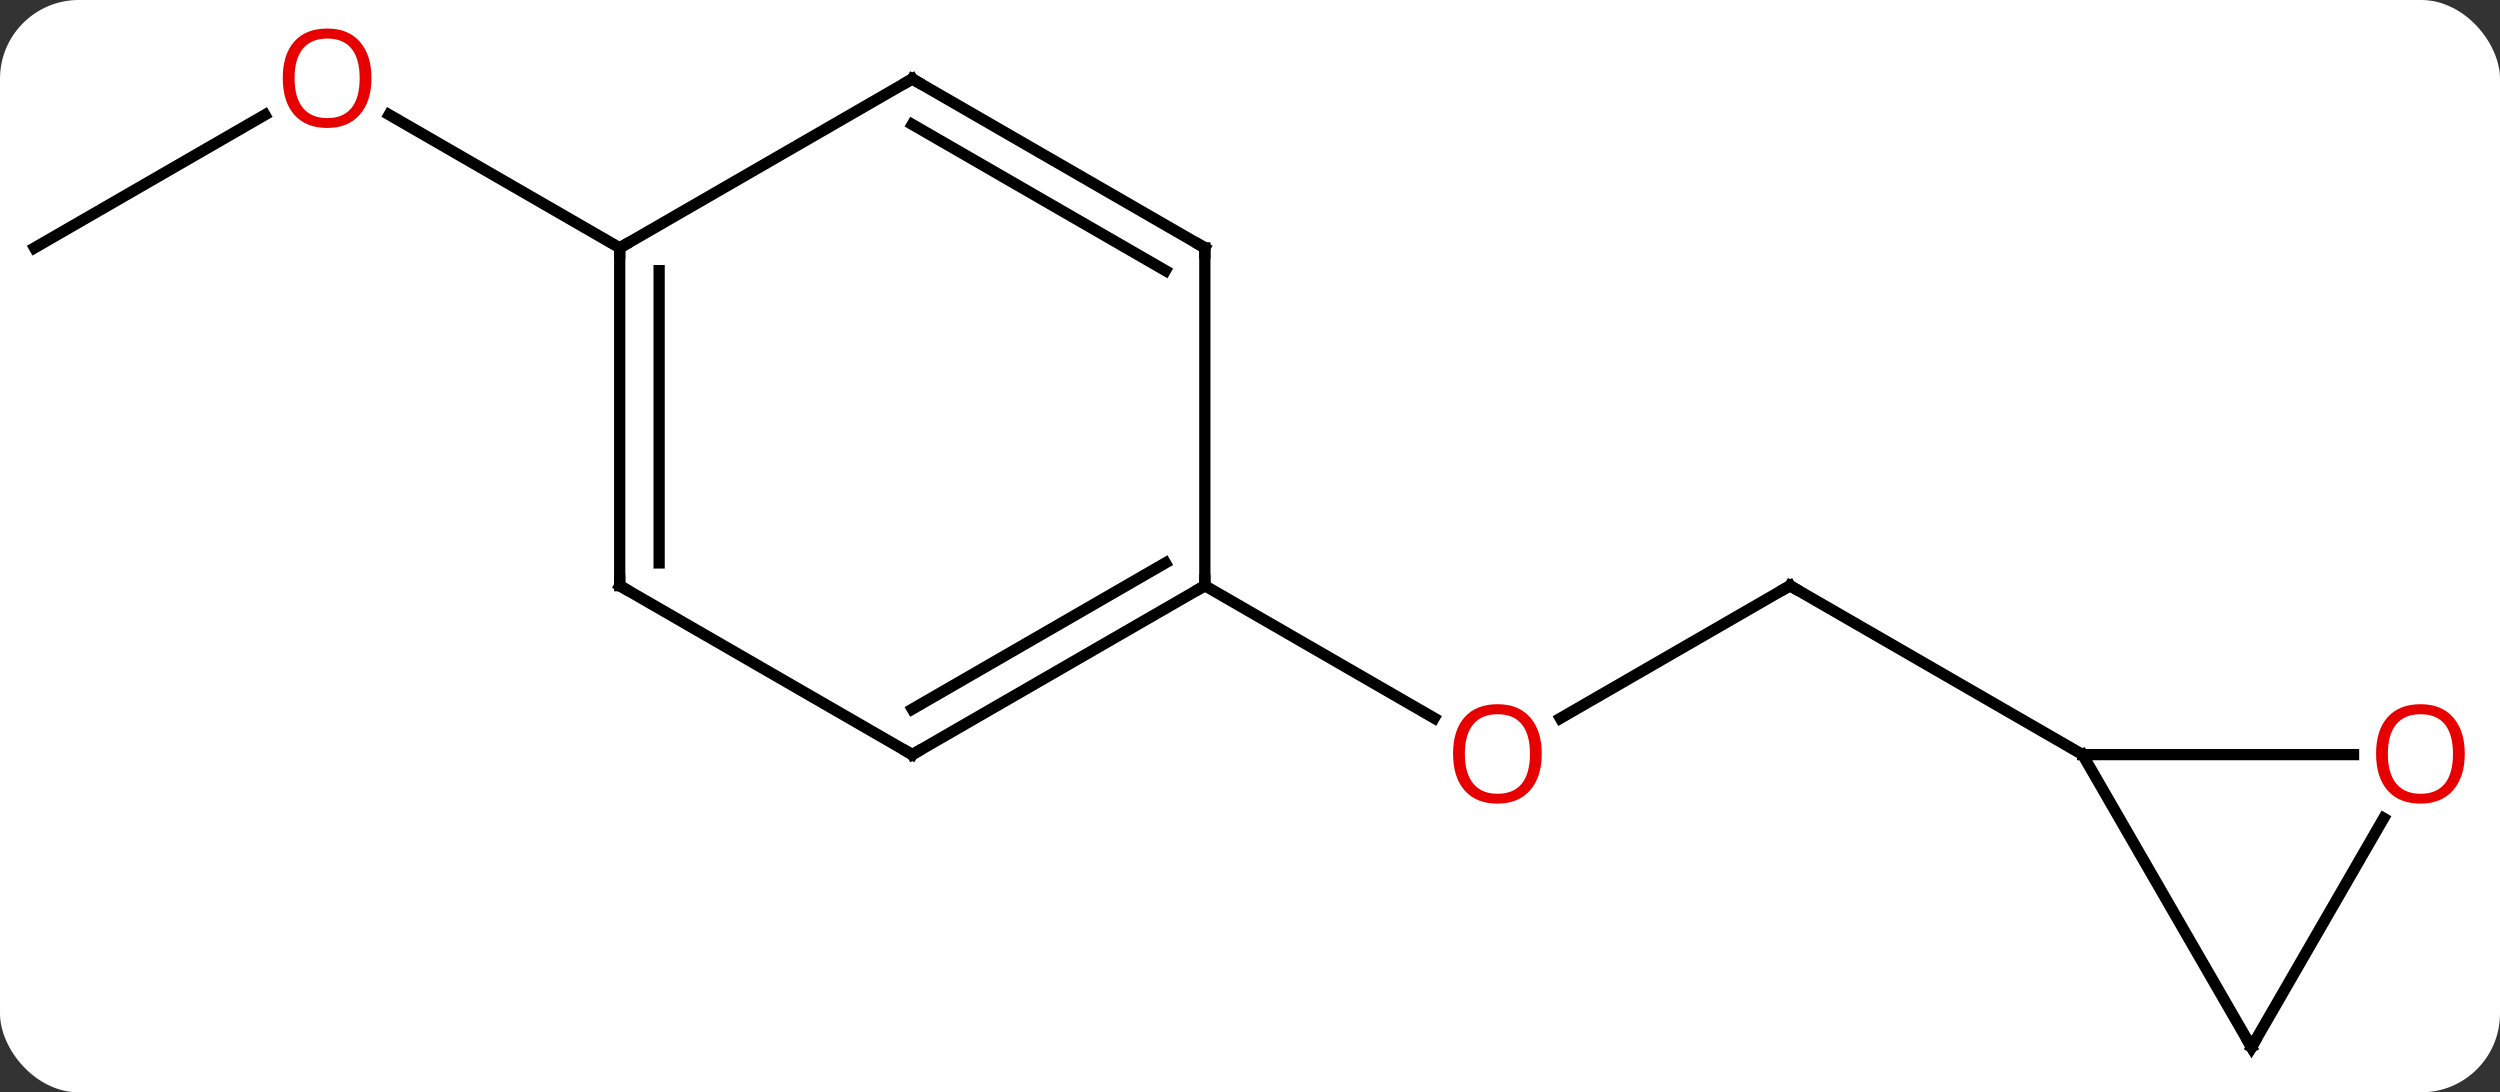 <svg width="222" viewBox="0 0 222 97" style="fill-opacity:1; color-rendering:auto; color-interpolation:auto; text-rendering:auto; stroke:black; stroke-linecap:square; stroke-miterlimit:10; shape-rendering:auto; stroke-opacity:1; fill:black; stroke-dasharray:none; font-weight:normal; stroke-width:1; font-family:'Open Sans'; font-style:normal; stroke-linejoin:miter; font-size:12; stroke-dashoffset:0; image-rendering:auto;" height="97" class="cas-substance-image" xmlns:xlink="http://www.w3.org/1999/xlink" xmlns="http://www.w3.org/2000/svg"><rect x="0" y="0" width="222" height="97" fill="#333333" stroke="none"/><svg class="cas-substance-single-component"><rect y="0" x="0" width="222" stroke="none" ry="7" rx="7" height="97" fill="white" class="cas-substance-group"/><svg y="0" x="0" width="222" viewBox="0 0 222 97" style="fill:black;" height="97" class="cas-substance-single-component-image"><svg><g><g transform="translate(109,50)" style="text-rendering:geometricPrecision; color-rendering:optimizeQuality; color-interpolation:linearRGB; stroke-linecap:butt; image-rendering:optimizeQuality;"><line y2="13.784" y1="2.01" x2="29.558" x1="49.953" style="fill:none;"/><line y2="17.01" y1="2.01" x2="75.933" x1="49.953" style="fill:none;"/><line y2="2.01" y1="13.769" x2="-2.01" x1="18.356" style="fill:none;"/><line y2="-27.99" y1="-39.801" x2="-105.933" x1="-85.476" style="fill:none;"/><line y2="-27.99" y1="-39.812" x2="-53.97" x1="-74.447" style="fill:none;"/><line y2="42.99" y1="17.01" x2="90.933" x1="75.933" style="fill:none;"/><line y2="17.01" y1="17.01" x2="99.996" x1="75.933" style="fill:none;"/><line y2="22.658" y1="42.99" x2="102.672" x1="90.933" style="fill:none;"/><line y2="17.01" y1="2.01" x2="-27.99" x1="-2.01" style="fill:none;"/><line y2="12.969" y1="-0.011" x2="-27.99" x1="-5.51" style="fill:none;"/><line y2="-27.99" y1="2.01" x2="-2.01" x1="-2.01" style="fill:none;"/><line y2="2.01" y1="17.01" x2="-53.97" x1="-27.99" style="fill:none;"/><line y2="-42.99" y1="-27.99" x2="-27.99" x1="-2.01" style="fill:none;"/><line y2="-38.949" y1="-25.969" x2="-27.99" x1="-5.51" style="fill:none;"/><line y2="-27.99" y1="2.01" x2="-53.97" x1="-53.97" style="fill:none;"/><line y2="-25.969" y1="-0.011" x2="-50.47" x1="-50.47" style="fill:none;"/><line y2="-27.99" y1="-42.99" x2="-53.97" x1="-27.99" style="fill:none;"/><path style="fill:none; stroke-miterlimit:5;" d="M49.52 2.26 L49.953 2.01 L50.386 2.26"/></g><g transform="translate(109,50)" style="stroke-linecap:butt; fill:rgb(230,0,0); text-rendering:geometricPrecision; color-rendering:optimizeQuality; image-rendering:optimizeQuality; font-family:'Open Sans'; stroke:rgb(230,0,0); color-interpolation:linearRGB; stroke-miterlimit:5;"><path style="stroke:none;" d="M27.907 16.94 Q27.907 19.002 26.868 20.182 Q25.829 21.362 23.986 21.362 Q22.095 21.362 21.064 20.198 Q20.032 19.033 20.032 16.924 Q20.032 14.83 21.064 13.682 Q22.095 12.533 23.986 12.533 Q25.845 12.533 26.876 13.705 Q27.907 14.877 27.907 16.94 ZM21.079 16.94 Q21.079 18.674 21.822 19.58 Q22.564 20.487 23.986 20.487 Q25.407 20.487 26.134 19.588 Q26.861 18.69 26.861 16.94 Q26.861 15.205 26.134 14.315 Q25.407 13.424 23.986 13.424 Q22.564 13.424 21.822 14.322 Q21.079 15.221 21.079 16.94 Z"/><path style="stroke:none;" d="M-76.016 -43.06 Q-76.016 -40.998 -77.055 -39.818 Q-78.094 -38.638 -79.937 -38.638 Q-81.828 -38.638 -82.859 -39.803 Q-83.891 -40.967 -83.891 -43.076 Q-83.891 -45.17 -82.859 -46.318 Q-81.828 -47.467 -79.937 -47.467 Q-78.078 -47.467 -77.047 -46.295 Q-76.016 -45.123 -76.016 -43.06 ZM-82.844 -43.06 Q-82.844 -41.326 -82.101 -40.42 Q-81.359 -39.513 -79.937 -39.513 Q-78.516 -39.513 -77.789 -40.412 Q-77.062 -41.31 -77.062 -43.06 Q-77.062 -44.795 -77.789 -45.685 Q-78.516 -46.576 -79.937 -46.576 Q-81.359 -46.576 -82.101 -45.678 Q-82.844 -44.779 -82.844 -43.06 Z"/><path style="fill:none; stroke:black;" d="M90.683 42.557 L90.933 42.99 L91.183 42.557"/><path style="stroke:none;" d="M109.871 16.94 Q109.871 19.002 108.831 20.182 Q107.792 21.362 105.949 21.362 Q104.058 21.362 103.027 20.198 Q101.996 19.033 101.996 16.924 Q101.996 14.83 103.027 13.682 Q104.058 12.533 105.949 12.533 Q107.808 12.533 108.839 13.705 Q109.871 14.877 109.871 16.94 ZM103.042 16.94 Q103.042 18.674 103.785 19.58 Q104.527 20.487 105.949 20.487 Q107.371 20.487 108.097 19.588 Q108.824 18.69 108.824 16.94 Q108.824 15.205 108.097 14.315 Q107.371 13.424 105.949 13.424 Q104.527 13.424 103.785 14.322 Q103.042 15.221 103.042 16.94 Z"/><path style="fill:none; stroke:black;" d="M-2.443 2.26 L-2.01 2.01 L-2.01 1.51"/><path style="fill:none; stroke:black;" d="M-27.557 16.76 L-27.99 17.01 L-28.423 16.76"/><path style="fill:none; stroke:black;" d="M-2.01 -27.49 L-2.01 -27.99 L-2.443 -28.24"/><path style="fill:none; stroke:black;" d="M-53.537 2.26 L-53.97 2.01 L-53.97 1.51"/><path style="fill:none; stroke:black;" d="M-27.557 -42.74 L-27.99 -42.99 L-28.423 -42.74"/><path style="fill:none; stroke:black;" d="M-53.97 -27.49 L-53.97 -27.99 L-53.537 -28.24"/></g></g></svg></svg></svg></svg>